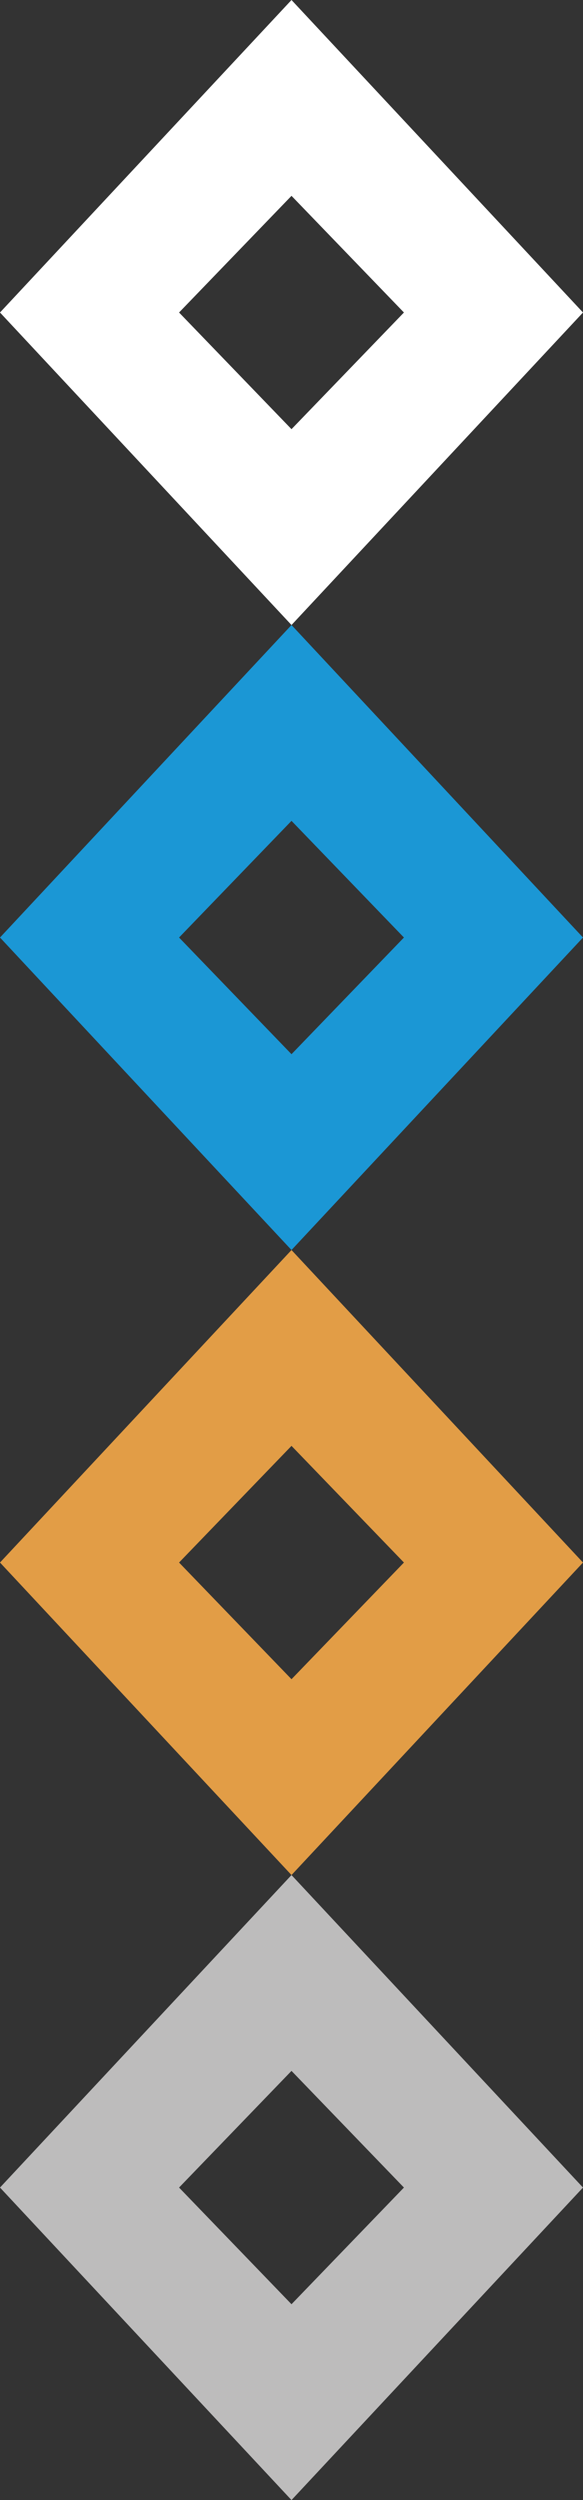 <?xml version="1.0" encoding="utf-8"?>
<!-- Generator: Adobe Illustrator 19.2.1, SVG Export Plug-In . SVG Version: 6.00 Build 0)  -->
<svg version="1.1" id="Слой_1" xmlns="http://www.w3.org/2000/svg" xmlns:xlink="http://www.w3.org/1999/xlink" x="0px" y="0px"
	 viewBox="0 0 14 60" style="enable-background:new 0 0 14 60;" xml:space="preserve">
<rect x="0" y="0" width="14" height="60" fill="#333333" stroke="none"/>
<style type="text/css">
	.st0{fill:#FFFFFF;}
	.st1{fill:#E29D46;}
	.st2{fill:#1B97D5;}
	.st3{fill:#BDBCBC;}
</style>
<g>
	<polygon class="st0" points="7,15 7,10.3 9.7,7.5 7,4.7 7,0 14,7.5 	"/>
	<polygon class="st0" points="0,7.5 7,0 7,4.7 4.3,7.5 7,10.3 7,15 	"/>
</g>
<g>
	<polygon class="st1" points="7,45 7,40.3 9.7,37.5 7,34.7 7,30 14,37.5 	"/>
	<polygon class="st1" points="0,37.5 7,30 7,34.7 4.3,37.5 7,40.3 7,45 	"/>
</g>
<g>
	<polygon class="st2" points="7,30 7,25.3 9.7,22.5 7,19.7 7,15 14,22.5 	"/>
	<polygon class="st2" points="0,22.5 7,15 7,19.7 4.3,22.5 7,25.3 7,30 	"/>
</g>
<g>
	<polygon class="st3" points="7,60 7,55.3 9.7,52.5 7,49.7 7,45 14,52.5 	"/>
	<polygon class="st3" points="0,52.5 7,45 7,49.7 4.3,52.5 7,55.3 7,60 	"/>
</g>
</svg>
